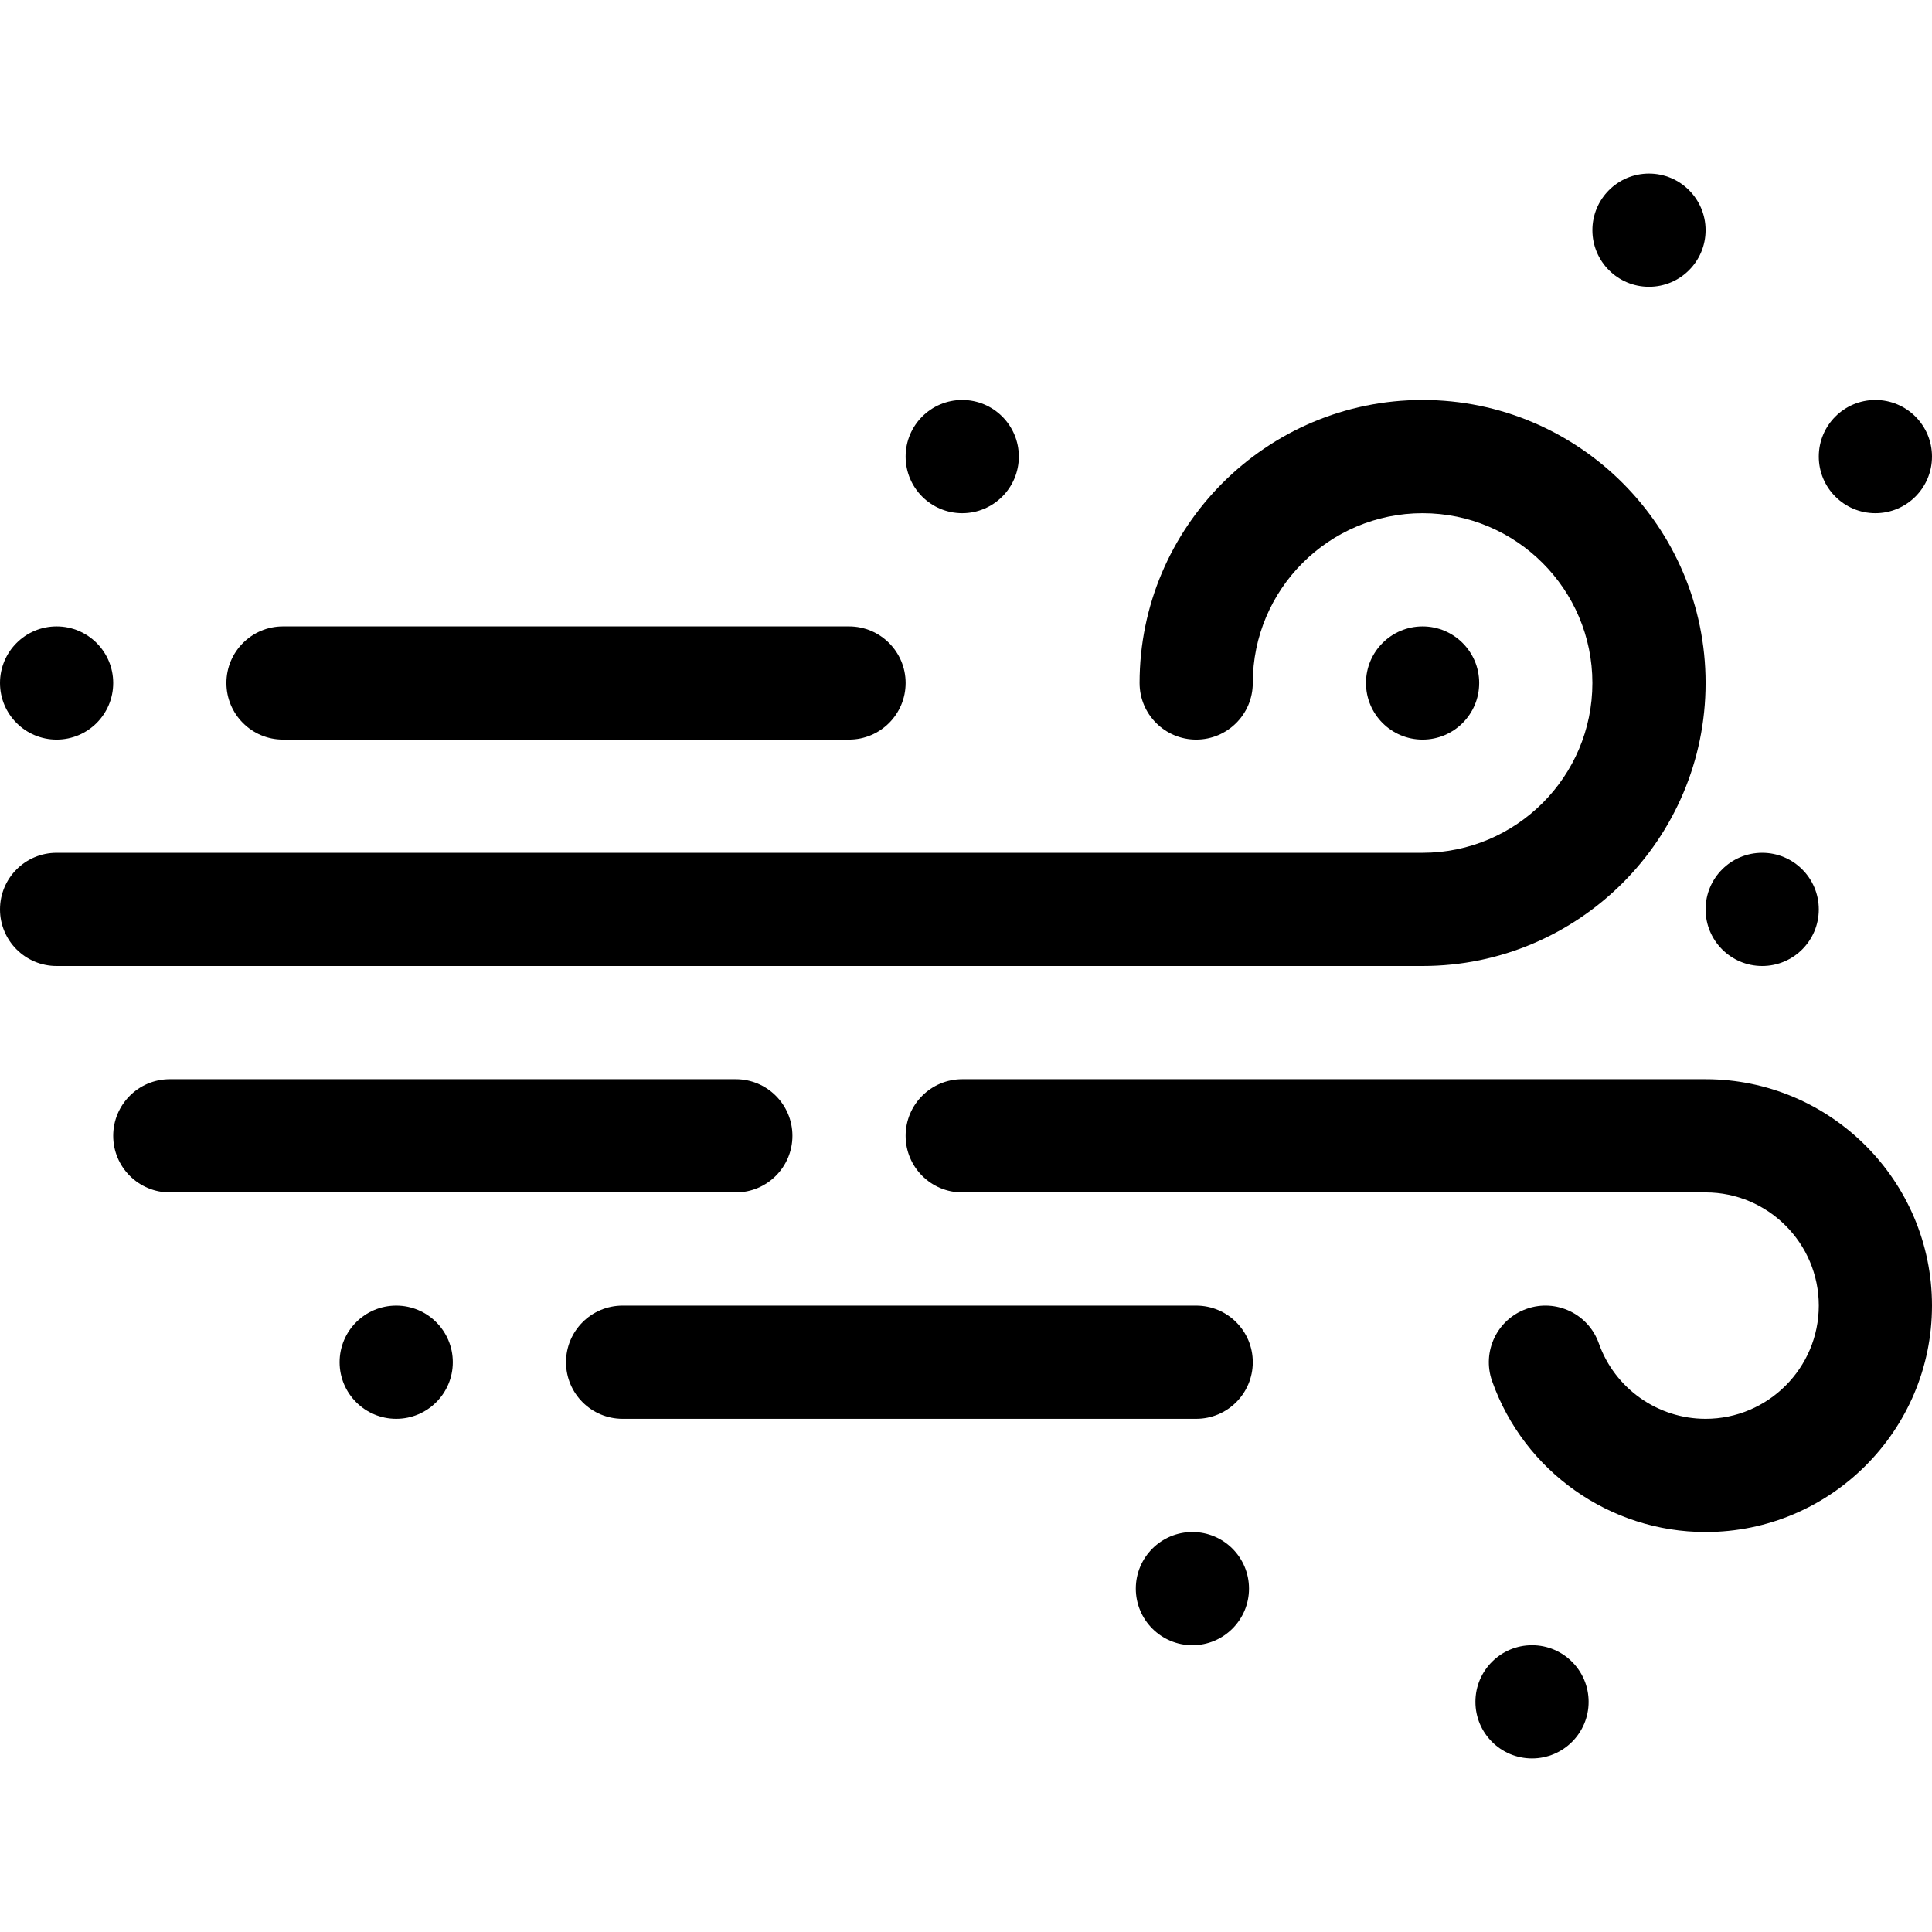 <svg id="Capa_1" enable-background="new 0 0 512 512" height="32" viewBox="0 0 512 512" width="32" xmlns="http://www.w3.org/2000/svg"><g><g><path d="m377 256h-362c-8.284 0-15-6.716-15-15s6.716-15 15-15h362c24.813 0 45-20.187 45-45s-20.187-45-45-45-45 20.187-45 45c0 8.284-6.716 15-15 15s-15-6.716-15-15c0-41.355 33.645-75 75-75s75 33.645 75 75-33.645 75-75 75z"/></g><g><path d="m452 406c-25.387 0-48.125-16.075-56.582-40.001-2.761-7.811 1.333-16.381 9.144-19.141 7.811-2.761 16.38 1.333 19.142 9.144 4.227 11.961 15.599 19.998 28.296 19.998 16.542 0 30-13.458 30-30s-13.458-30-30-30h-197c-8.284 0-15-6.716-15-15s6.716-15 15-15h197c33.084 0 60 26.916 60 60s-26.916 60-60 60z"/></g><g><path d="m317 376h-152c-8.284 0-15-6.716-15-15s6.716-15 15-15h152c8.284 0 15 6.716 15 15s-6.716 15-15 15z"/></g><g><path d="m225 196h-150c-8.284 0-15-6.716-15-15s6.716-15 15-15h150c8.284 0 15 6.716 15 15s-6.716 15-15 15z"/></g><g><path d="m195 316h-150c-8.284 0-15-6.716-15-15s6.716-15 15-15h150c8.284 0 15 6.716 15 15s-6.716 15-15 15z"/></g><g><circle cx="105" cy="361" r="15"/></g><g><circle cx="15" cy="181" r="15"/></g><g><circle cx="377" cy="181" r="15"/></g><g><circle cx="467" cy="241" r="15"/></g><g><circle cx="497" cy="121" r="15"/></g><g><circle cx="437" cy="61" r="15"/></g><g><circle cx="255" cy="121" r="15"/></g><g><circle cx="316" cy="421" r="15"/></g><g><circle cx="406" cy="451" r="15"/></g></g></svg>